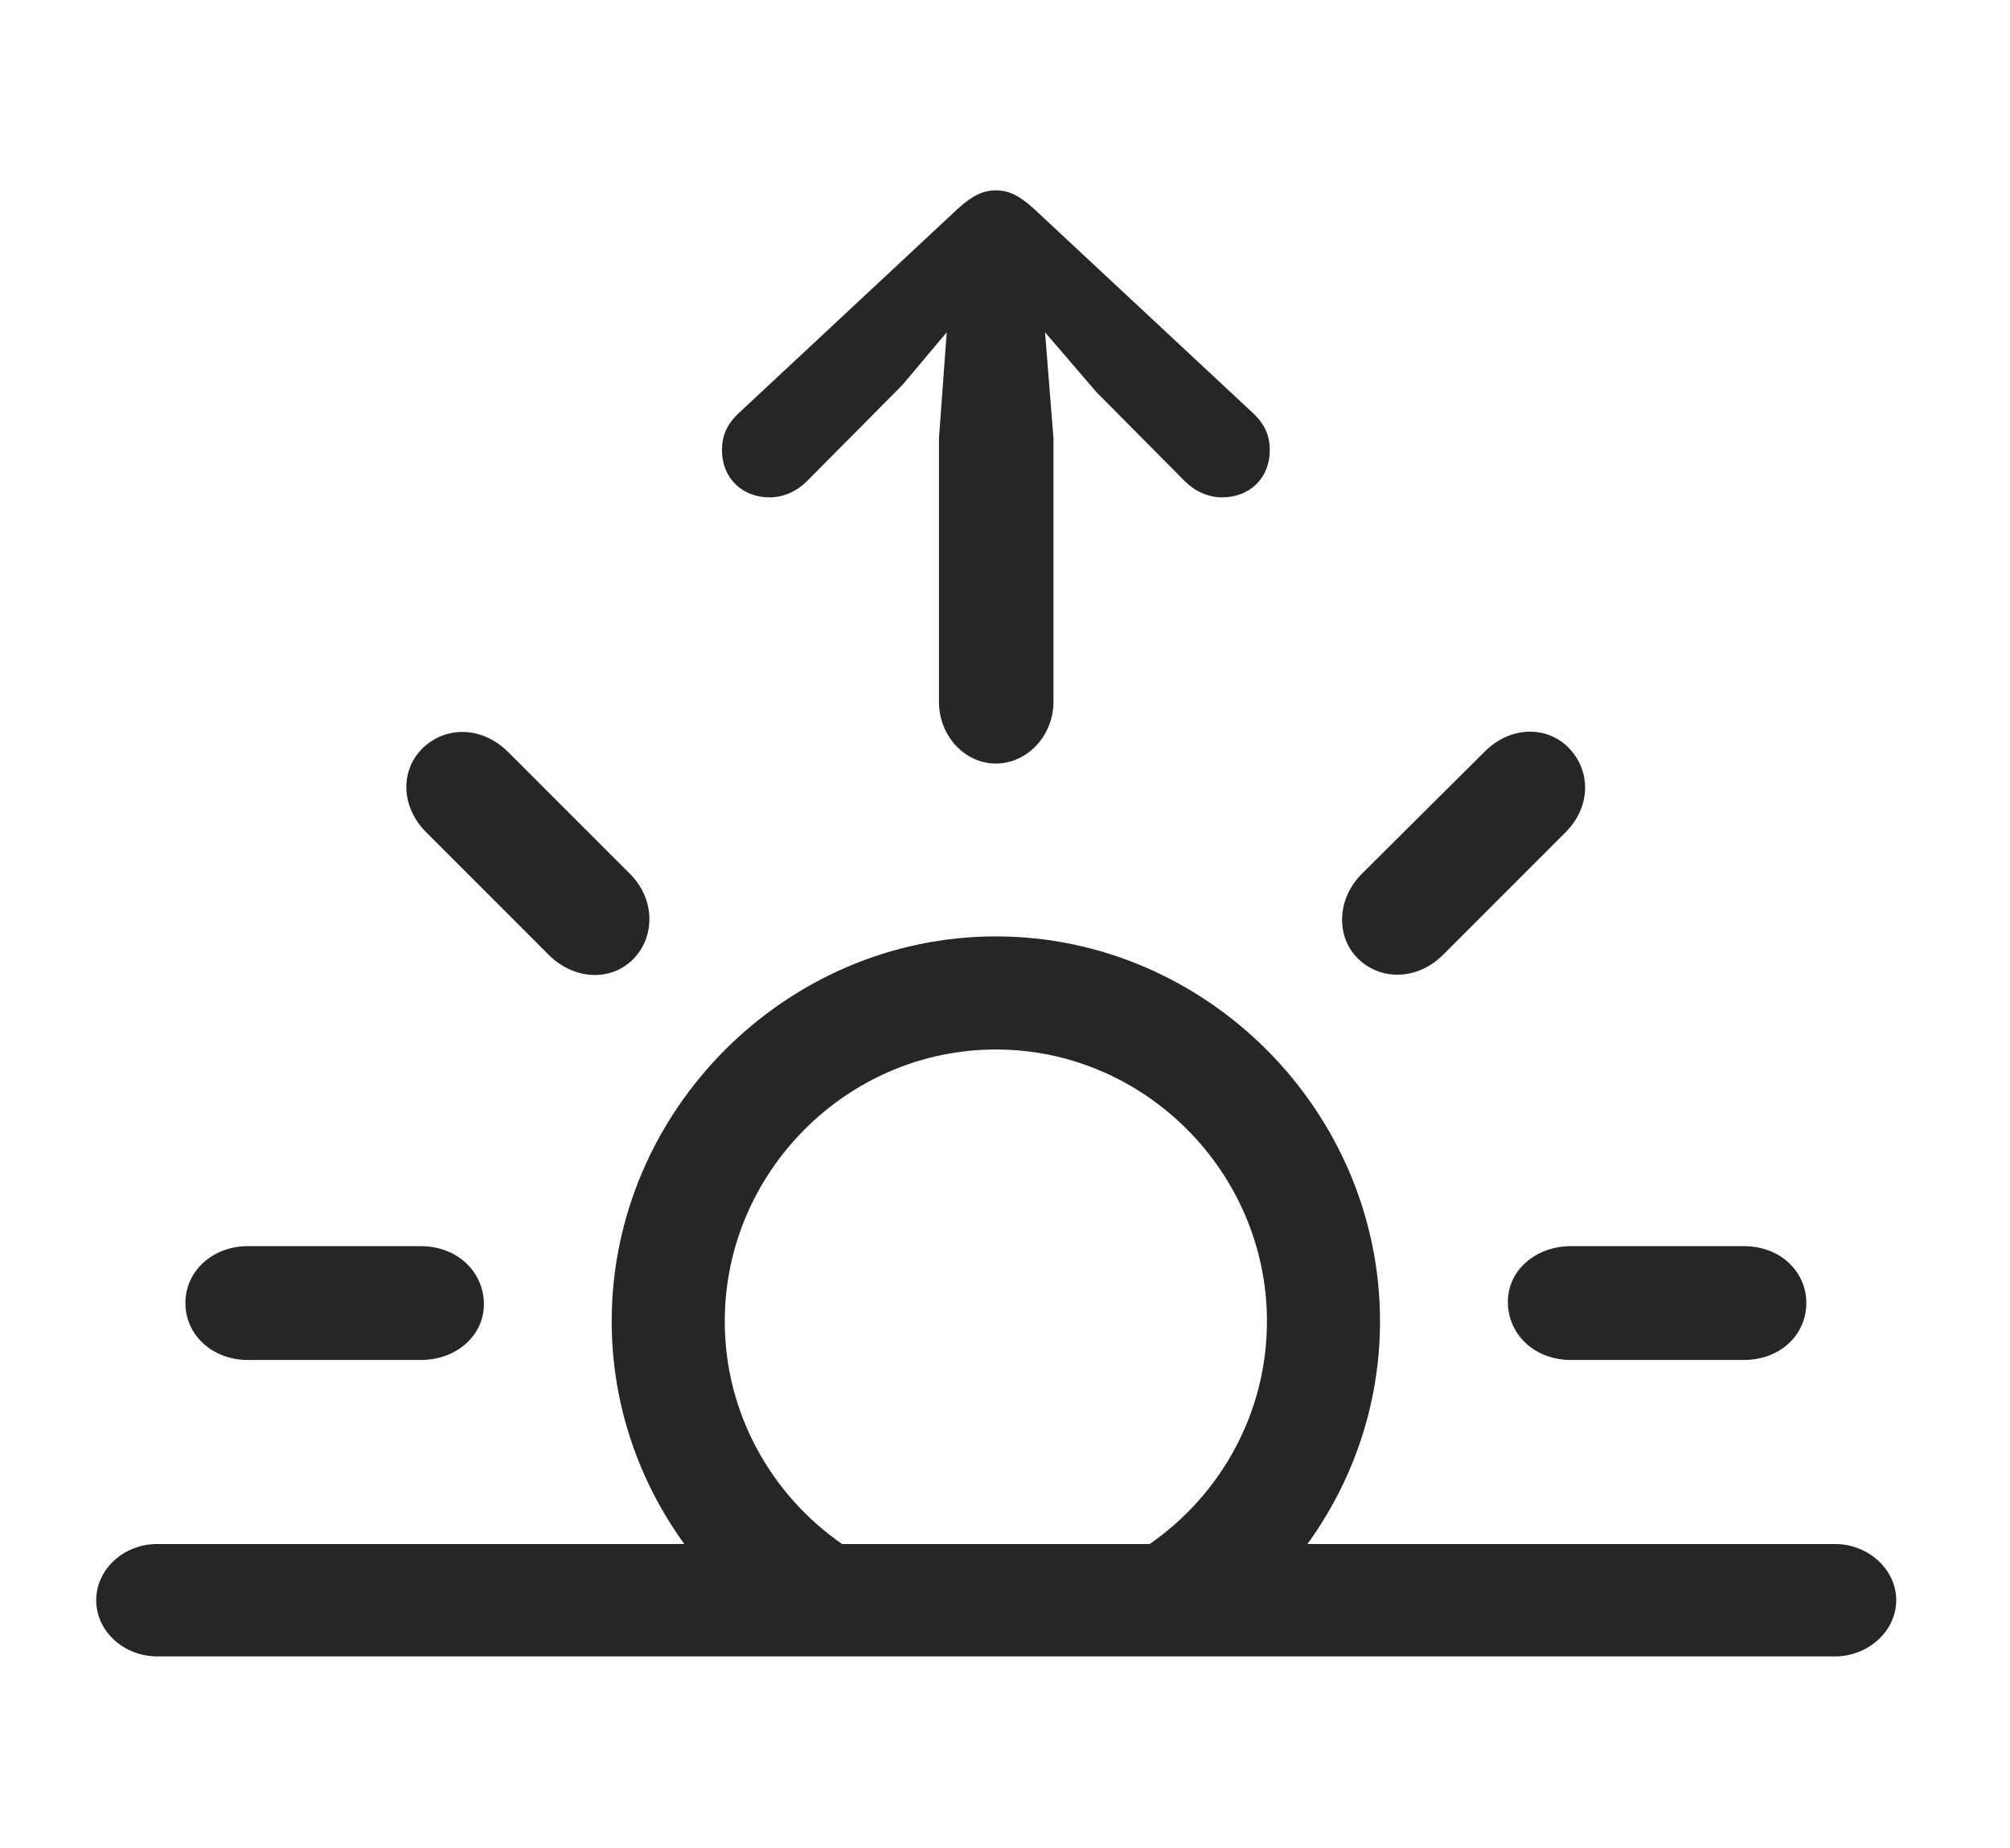<?xml version="1.0" encoding="UTF-8"?>
<!--Generator: Apple Native CoreSVG 326-->
<!DOCTYPE svg
PUBLIC "-//W3C//DTD SVG 1.1//EN"
       "http://www.w3.org/Graphics/SVG/1.1/DTD/svg11.dtd">
<svg version="1.1" xmlns="http://www.w3.org/2000/svg" xmlns:xlink="http://www.w3.org/1999/xlink" viewBox="0 0 39.129 35.971">
 <g>
  <rect height="35.971" opacity="0" width="39.129" x="0" y="0"/>
  <path d="M26.865 25.717C26.865 27.324 26.341 28.825 25.452 30.051L22.381 30.051C23.758 29.097 24.664 27.506 24.664 25.717C24.664 22.818 22.285 20.426 19.387 20.426C16.488 20.426 14.109 22.818 14.109 25.717C14.109 27.506 15.016 29.097 16.393 30.051L13.322 30.051C12.432 28.825 11.908 27.324 11.908 25.717C11.908 21.615 15.299 18.225 19.387 18.225C23.475 18.225 26.865 21.615 26.865 25.717ZM9.42 25.361C9.434 25.977 8.9 26.469 8.189 26.469L4.826 26.469C4.129 26.469 3.609 25.977 3.609 25.361C3.609 24.746 4.129 24.254 4.826 24.254L8.189 24.254C8.9 24.254 9.406 24.746 9.42 25.361ZM35.164 25.361C35.164 25.977 34.658 26.469 33.947 26.469L30.584 26.469C29.873 26.469 29.367 25.977 29.354 25.361C29.34 24.746 29.873 24.254 30.584 24.254L33.947 24.254C34.658 24.254 35.164 24.746 35.164 25.361ZM9.885 14.629L12.264 17.008C12.756 17.5 12.756 18.225 12.332 18.662C11.908 19.1 11.184 19.086 10.678 18.58L8.299 16.201C7.793 15.695 7.793 14.984 8.23 14.56C8.668 14.137 9.365 14.123 9.885 14.629ZM30.543 14.56C30.967 14.998 30.98 15.695 30.475 16.201L28.096 18.58C27.59 19.086 26.879 19.086 26.441 18.662C26.004 18.238 26.018 17.5 26.51 17.008L28.902 14.629C29.408 14.123 30.119 14.123 30.543 14.56Z" fill="black" fill-opacity="0.85"/>
  <path d="M3.062 32.238L35.725 32.238C36.367 32.238 36.914 31.746 36.914 31.145C36.914 30.543 36.367 30.051 35.725 30.051L3.062 30.051C2.406 30.051 1.873 30.543 1.873 31.145C1.873 31.746 2.406 32.238 3.062 32.238Z" fill="black" fill-opacity="0.85"/>
  <path d="M19.387 14.861C19.988 14.861 20.508 14.328 20.508 13.658L20.508 8.531L20.344 6.467L21.342 7.629L23.064 9.365C23.256 9.557 23.516 9.68 23.789 9.68C24.336 9.68 24.719 9.297 24.719 8.764C24.719 8.477 24.623 8.258 24.391 8.039L20.125 4.061C19.838 3.801 19.633 3.705 19.387 3.705C19.141 3.705 18.936 3.801 18.648 4.061L14.383 8.039C14.15 8.258 14.055 8.477 14.055 8.764C14.055 9.297 14.438 9.68 14.984 9.68C15.258 9.68 15.518 9.557 15.709 9.365L17.568 7.492L18.43 6.467L18.279 8.531L18.279 13.658C18.279 14.328 18.785 14.861 19.387 14.861Z" fill="black" fill-opacity="0.85"/>
 </g>
</svg>
